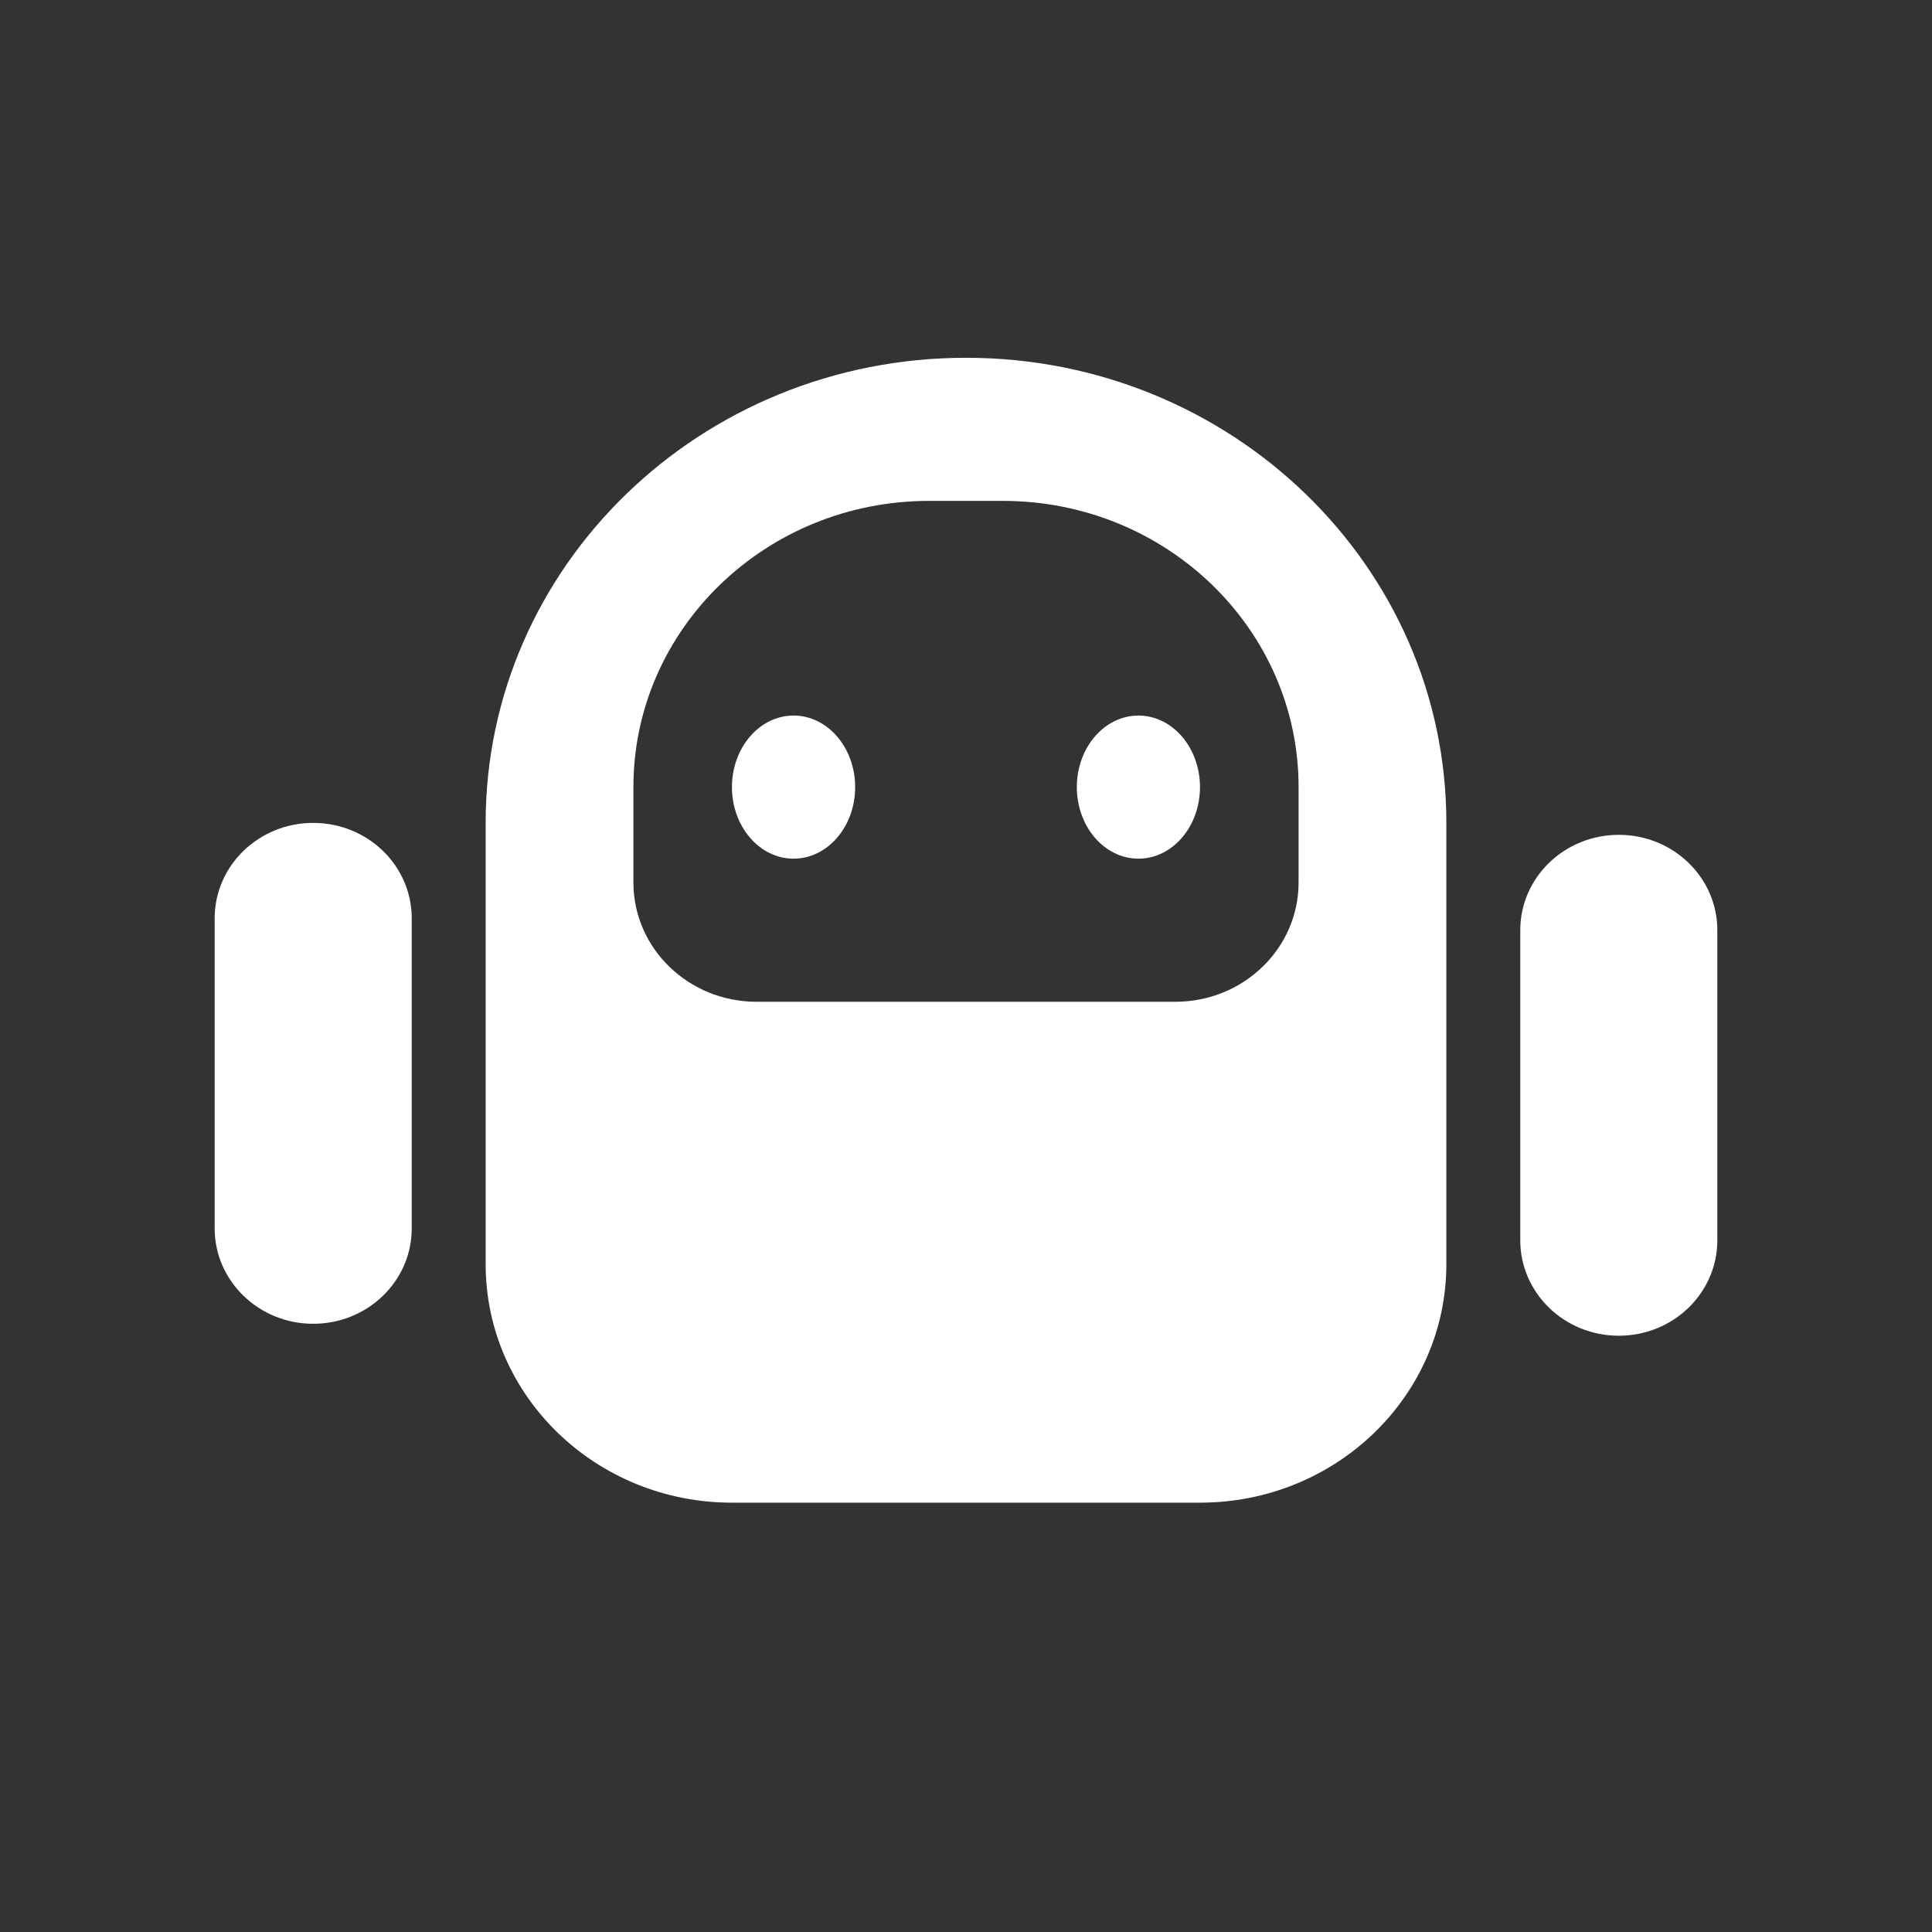 <svg width="27" height="27" viewBox="0 0 27 27" fill="none" xmlns="http://www.w3.org/2000/svg">
<rect x="0" y="0" width="27" height="27" fill="#333333" stroke="none"/>
<path d="M5.754 12.833V17.167C5.754 17.903 5.138 18.5 4.377 18.5C3.617 18.5 3 17.903 3 17.167V12.833C3 12.097 3.617 11.5 4.377 11.5C5.138 11.5 5.754 12.097 5.754 12.833Z" fill="white"/>
<path d="M24 13V17.333C24 18.07 23.384 18.667 22.623 18.667C21.862 18.667 21.246 18.07 21.246 17.333V13C21.246 12.264 21.862 11.667 22.623 11.667C23.384 11.667 24 12.264 24 13Z" fill="white"/>
<path fill-rule="evenodd" clip-rule="evenodd" d="M20.213 11.5V17.667C20.213 19.508 18.672 21 16.77 21H10.229C8.328 21 6.787 19.508 6.787 17.667V11.5C6.787 7.91 9.792 5 13.5 5C17.208 5 20.213 7.91 20.213 11.5ZM14.016 7H12.984C10.702 7 8.852 8.791 8.852 11V12.333C8.852 13.254 9.623 14 10.574 14H16.426C17.377 14 18.148 13.254 18.148 12.333V11C18.148 8.791 16.298 7 14.016 7Z" fill="white"/>
<path d="M16.77 11C16.77 11.552 16.385 12 15.91 12C15.434 12 15.049 11.552 15.049 11C15.049 10.448 15.434 10 15.91 10C16.385 10 16.77 10.448 16.77 11Z" fill="white"/>
<path d="M11.951 11C11.951 11.552 11.566 12 11.09 12C10.615 12 10.229 11.552 10.229 11C10.229 10.448 10.615 10 11.09 10C11.566 10 11.951 10.448 11.951 11Z" fill="white"/>
</svg>

